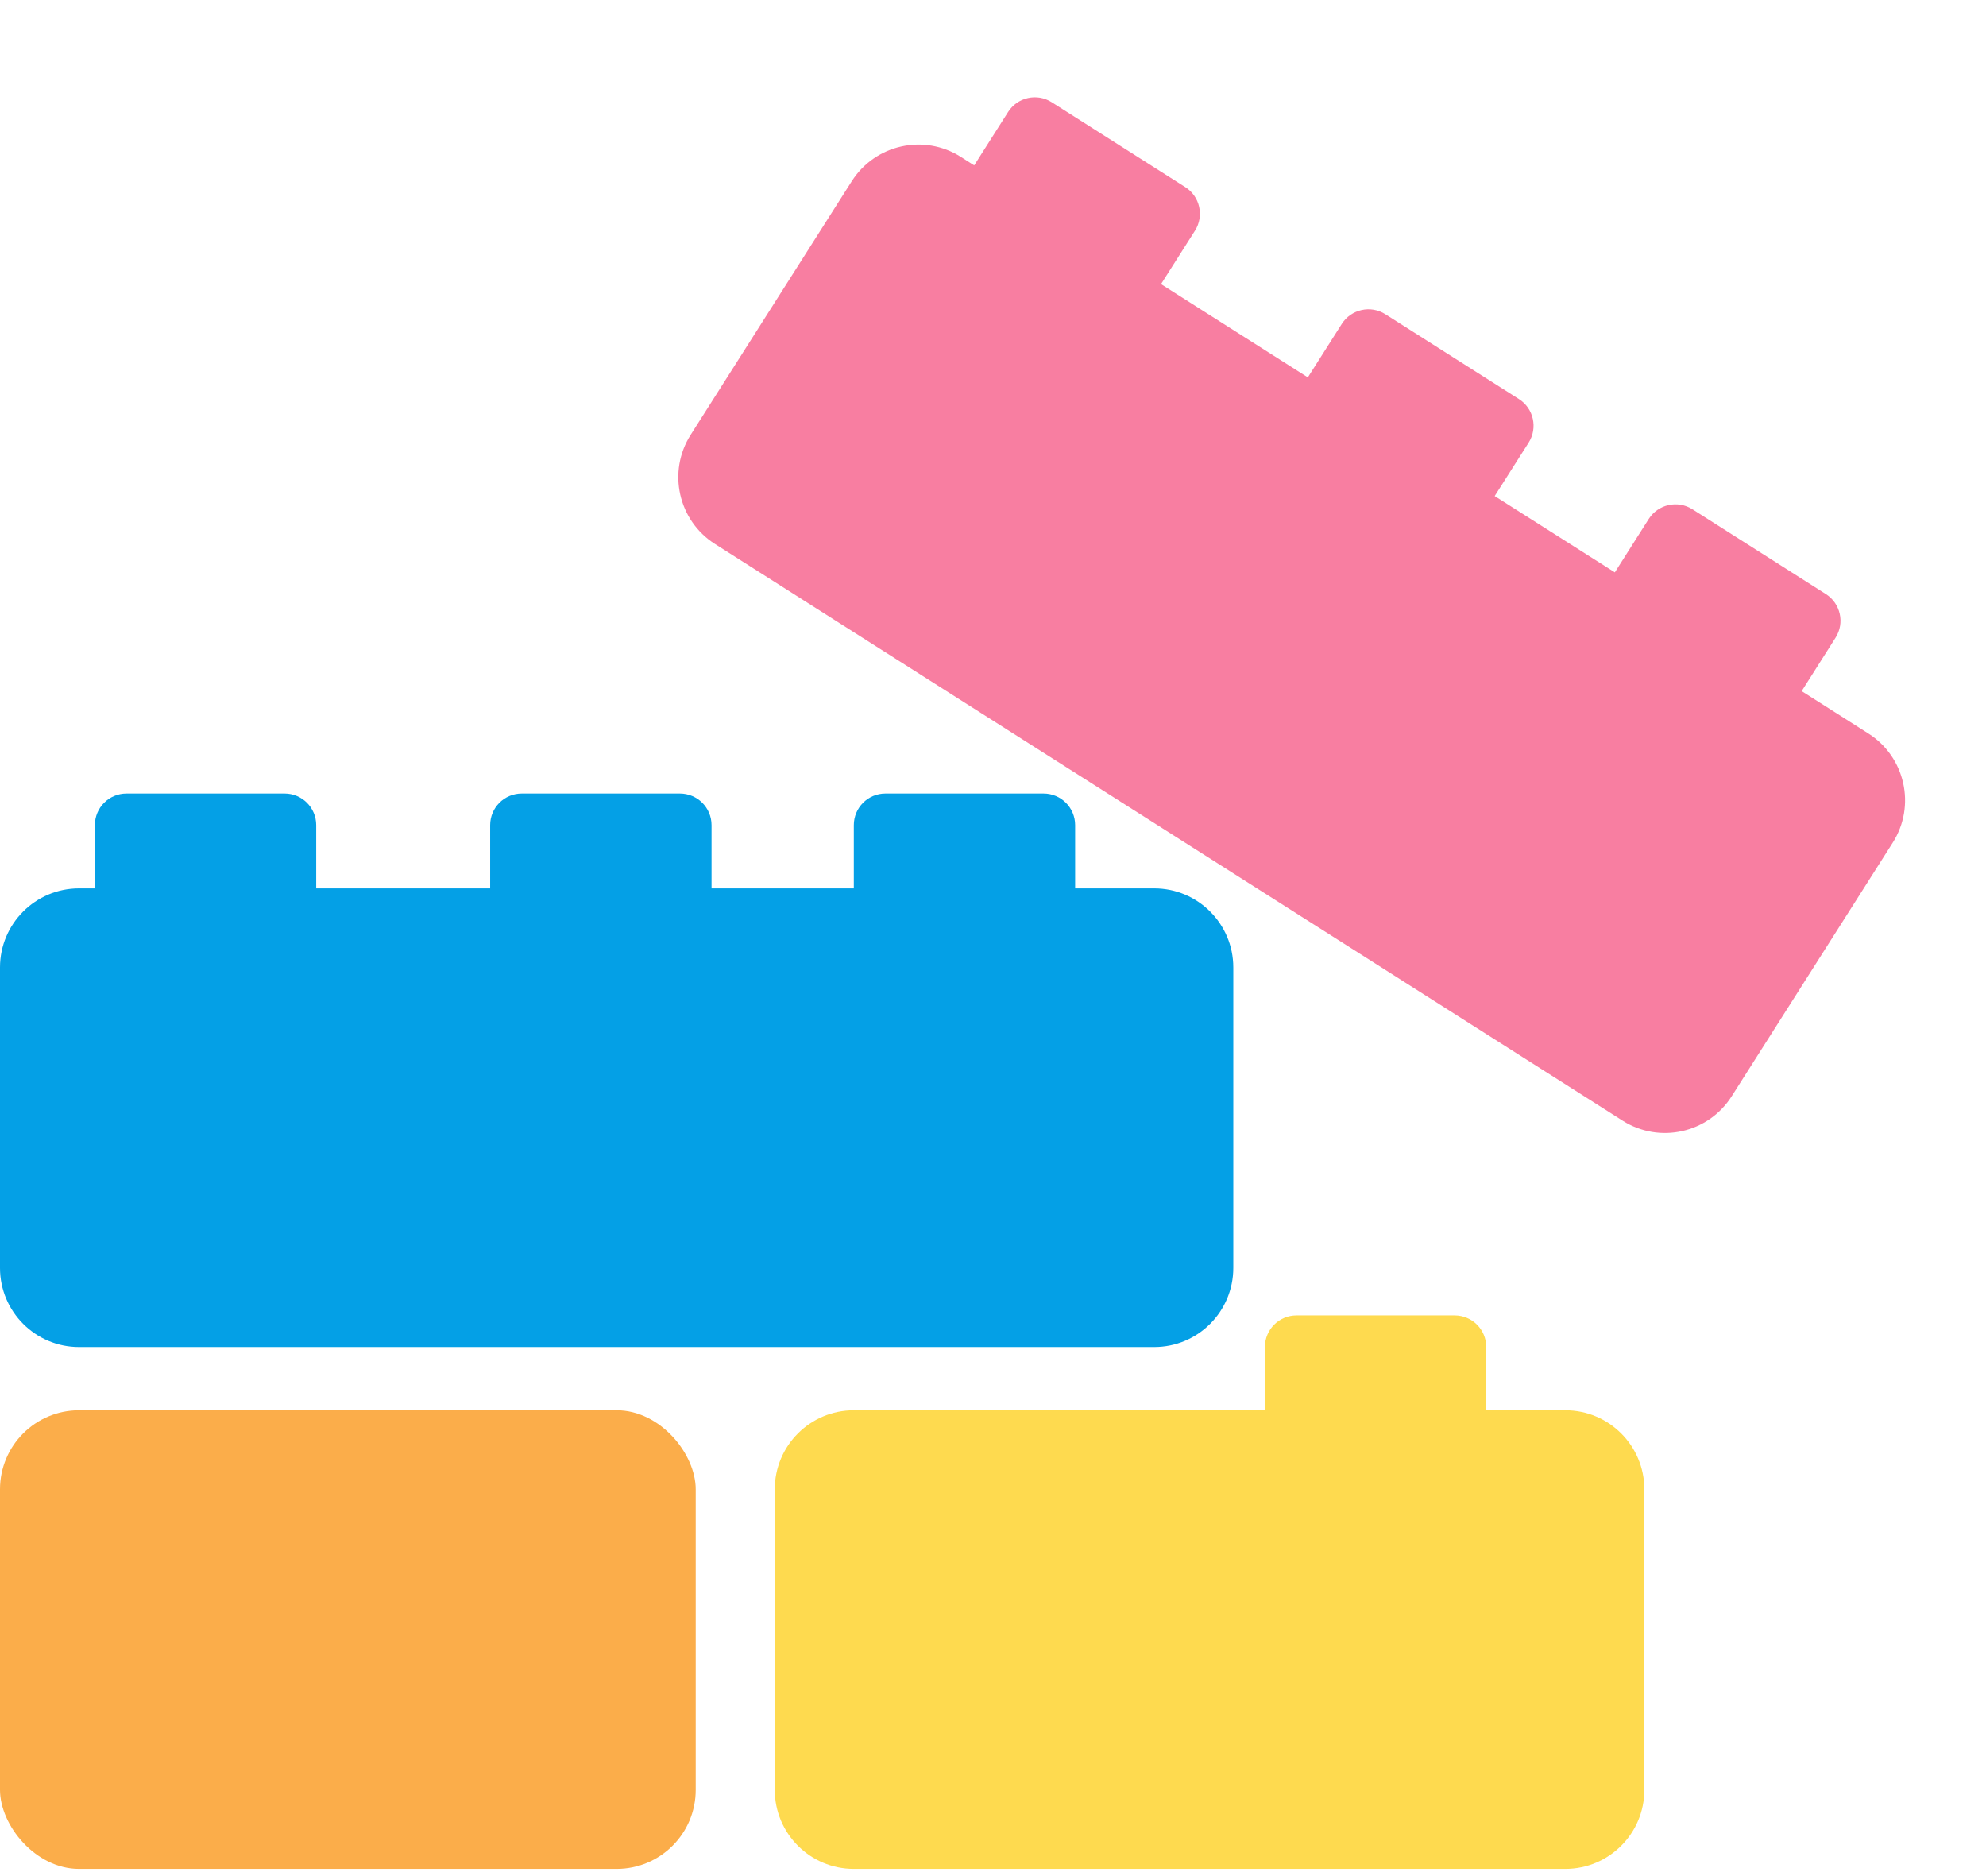 <svg width="36" height="34" viewBox="0 0 36 34" fill="none" xmlns="http://www.w3.org/2000/svg">
<path fill-rule="evenodd" clip-rule="evenodd" d="M2.293 14.381C1.976 14.381 1.72 14.637 1.72 14.954V16.1H1.433C0.642 16.1 0 16.742 0 17.533V22.979C0 23.77 0.642 24.412 1.433 24.412H20.922C21.714 24.412 22.356 23.77 22.356 22.979V17.533C22.356 16.742 21.714 16.1 20.922 16.1H19.489V14.954C19.489 14.637 19.233 14.381 18.916 14.381H16.05C15.734 14.381 15.477 14.637 15.477 14.954V16.1H12.898V14.954C12.898 14.637 12.641 14.381 12.324 14.381H9.458C9.142 14.381 8.885 14.637 8.885 14.954V16.1H5.732V14.954C5.732 14.637 5.476 14.381 5.159 14.381H2.293Z" fill="#04A0E6"/>
<path fill-rule="evenodd" clip-rule="evenodd" d="M19.065 1.853C18.798 1.683 18.444 1.762 18.274 2.029L17.659 2.997L17.417 2.843C16.749 2.419 15.864 2.617 15.439 3.285L12.519 7.881C12.095 8.549 12.293 9.435 12.961 9.859L29.412 20.309C30.08 20.734 30.965 20.536 31.39 19.868L34.31 15.271C34.734 14.603 34.536 13.718 33.868 13.293L32.659 12.525L33.273 11.557C33.443 11.29 33.364 10.936 33.097 10.766L30.678 9.229C30.41 9.06 30.056 9.139 29.886 9.406L29.272 10.373L27.094 8.99L27.709 8.023C27.879 7.756 27.8 7.401 27.533 7.232L25.113 5.695C24.846 5.525 24.492 5.604 24.322 5.871L23.707 6.839L21.046 5.149L21.661 4.181C21.831 3.914 21.752 3.559 21.484 3.39L19.065 1.853Z" fill="#F87EA1"/>
<path fill-rule="evenodd" clip-rule="evenodd" d="M23.502 23.839C23.185 23.839 22.929 24.095 22.929 24.412V25.558H15.477C14.685 25.558 14.044 26.2 14.044 26.991V32.437C14.044 33.228 14.685 33.87 15.477 33.87H28.374C29.166 33.87 29.807 33.228 29.807 32.437V26.991C29.807 26.2 29.166 25.558 28.374 25.558H26.941V24.412C26.941 24.095 26.685 23.839 26.368 23.839H23.502Z" fill="#FEDA4F"/>
<rect y="25.558" width="12.611" height="8.312" rx="1.433" fill="#FBAD4A"/>
</svg>
